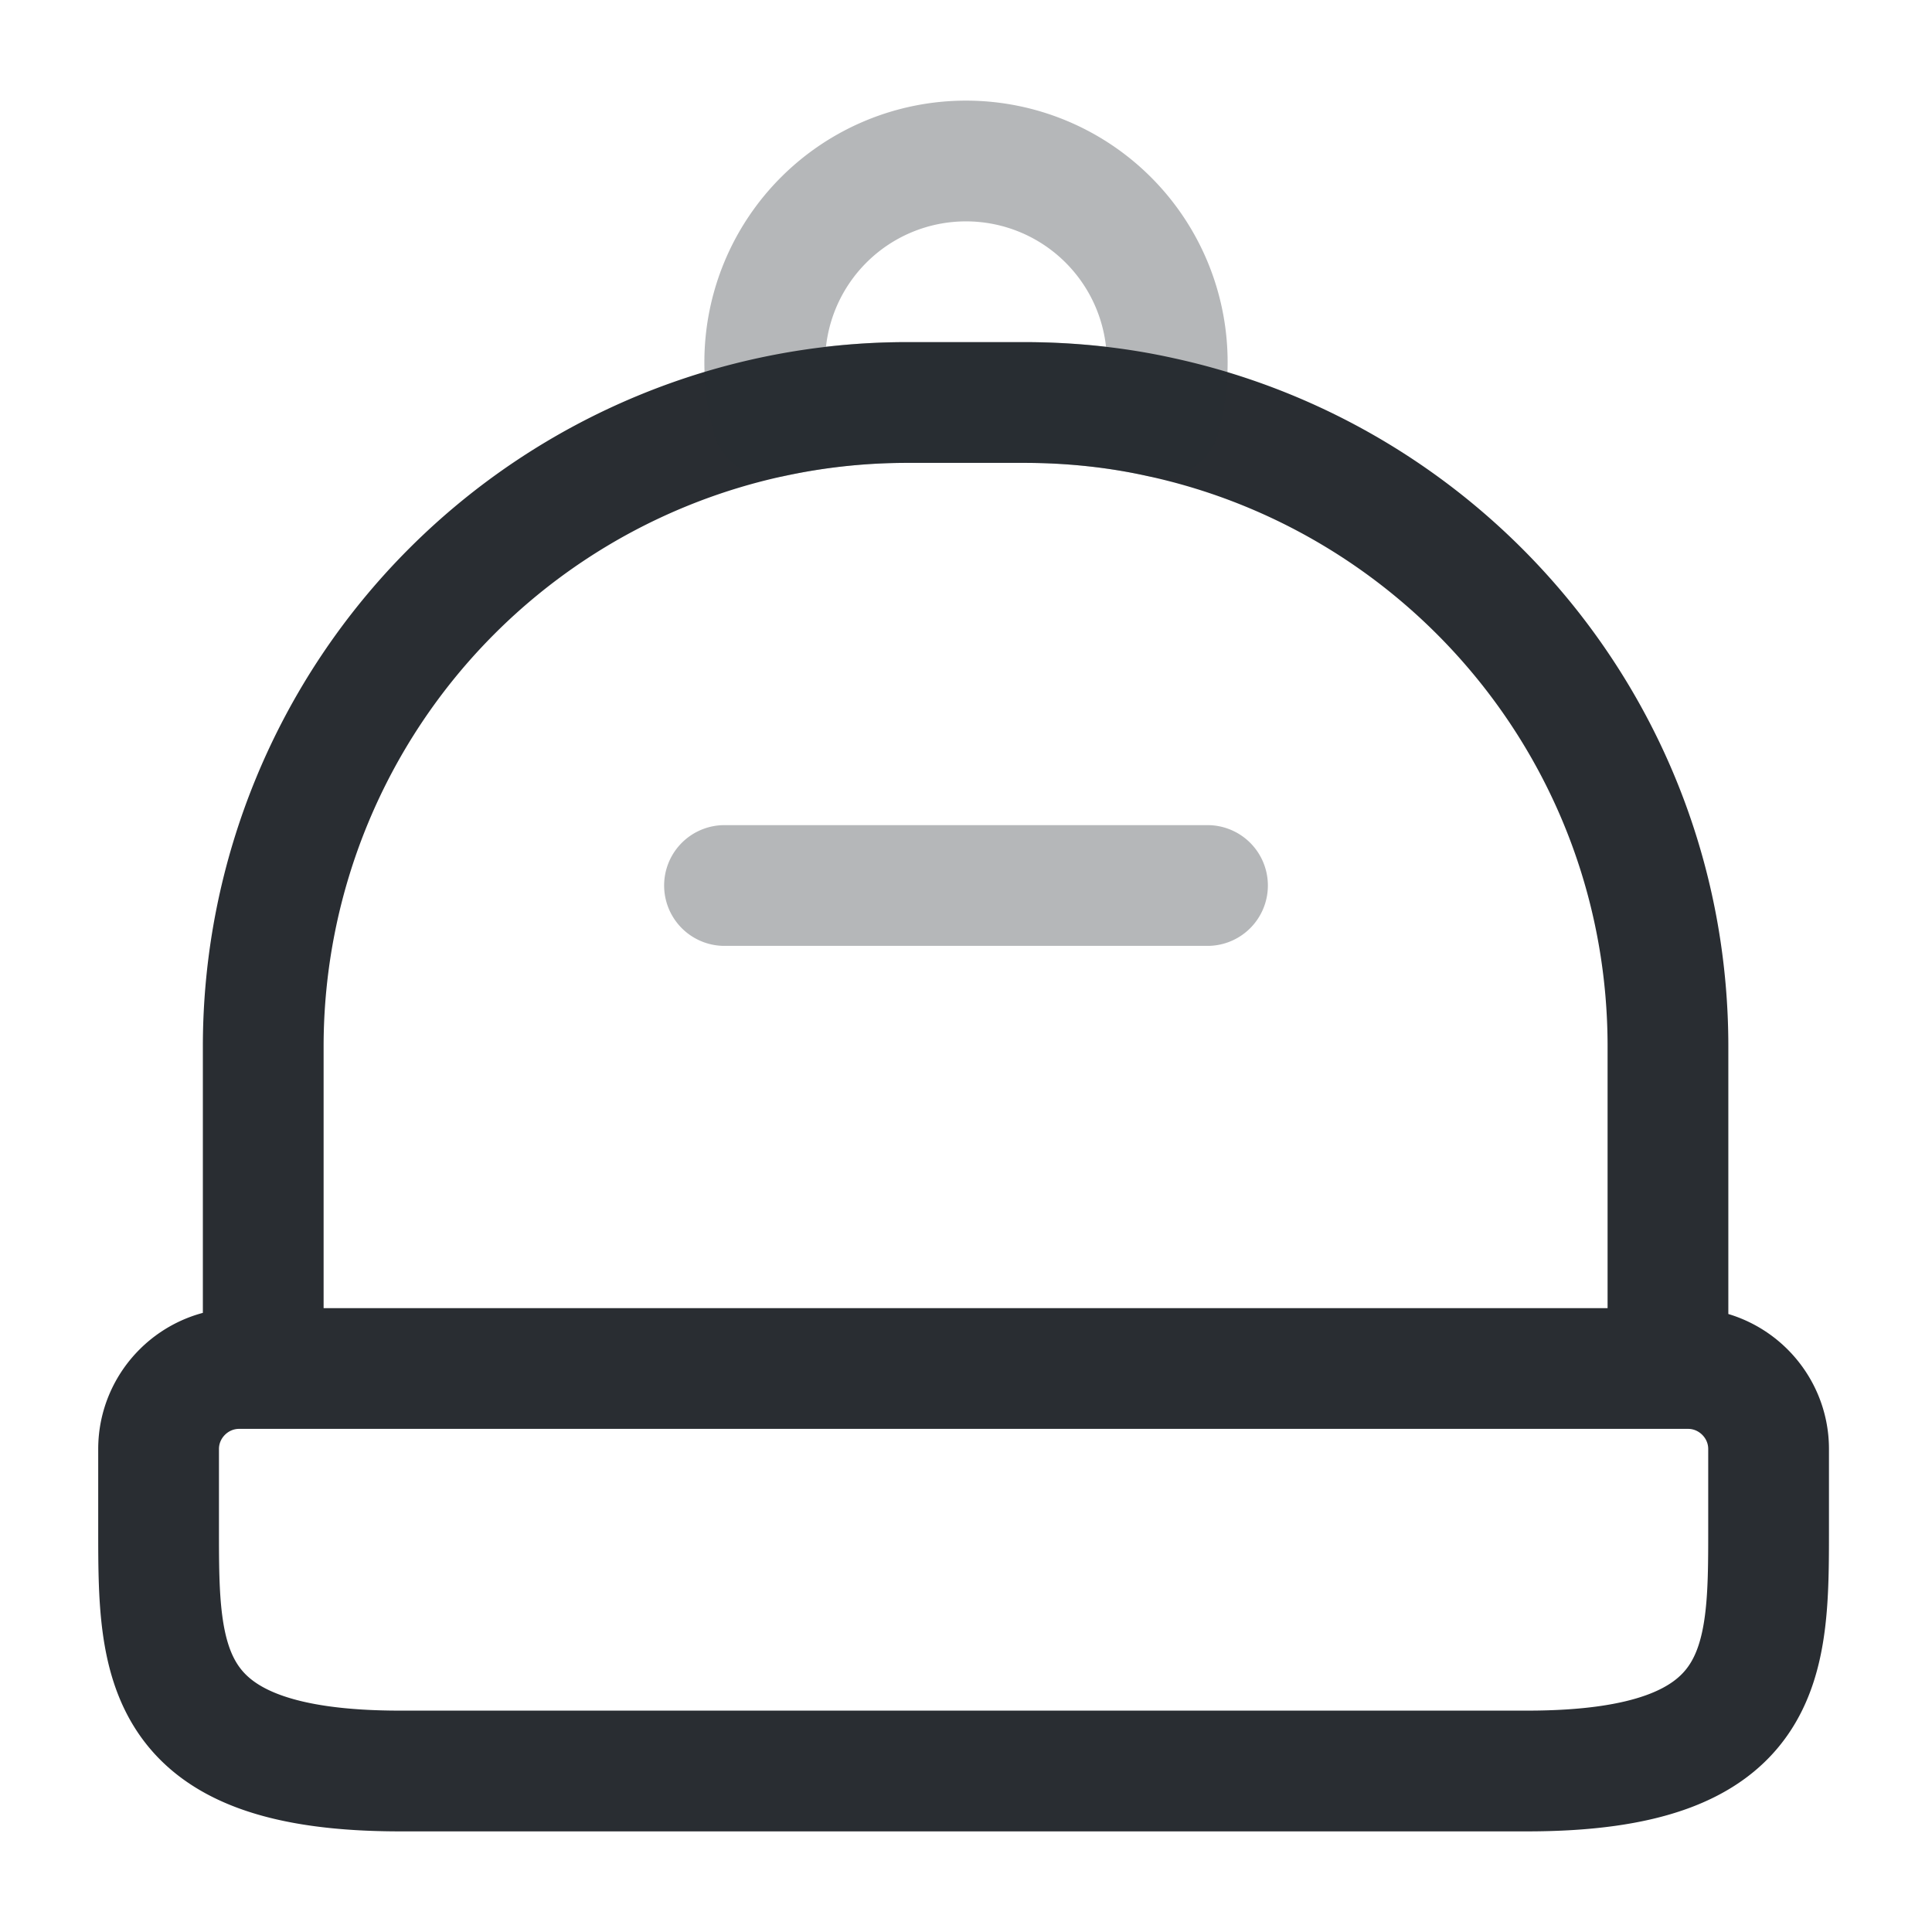 <svg width="24" height="24" fill="none" xmlns="http://www.w3.org/2000/svg"><path d="M18.97 22h-14c-3 0-3-1.35-3-3v-1c0-.55.45-1 1-1h18c.55 0 1 .45 1 1v1c0 1.65 0 3-3 3ZM20.72 13v4H3.27v-4a8.001 8.001 0 0 1 8-8h1.45c.58 0 1.15.06 1.69.18 3.61.78 6.31 3.98 6.31 7.82Z" stroke="#292D32" stroke-width="1.5" stroke-linecap="round" stroke-linejoin="round"/><path opacity=".34" d="M14.5 4.5c0 .24-.03.46-.09.68-.54-.12-1.11-.18-1.69-.18h-1.45c-.58 0-1.14.06-1.68.18-.06-.22-.09-.44-.09-.68a2.5 2.5 0 0 1 5 0ZM15 11H9" stroke="#292D32" stroke-width="1.5" stroke-linecap="round" stroke-linejoin="round"/></svg>